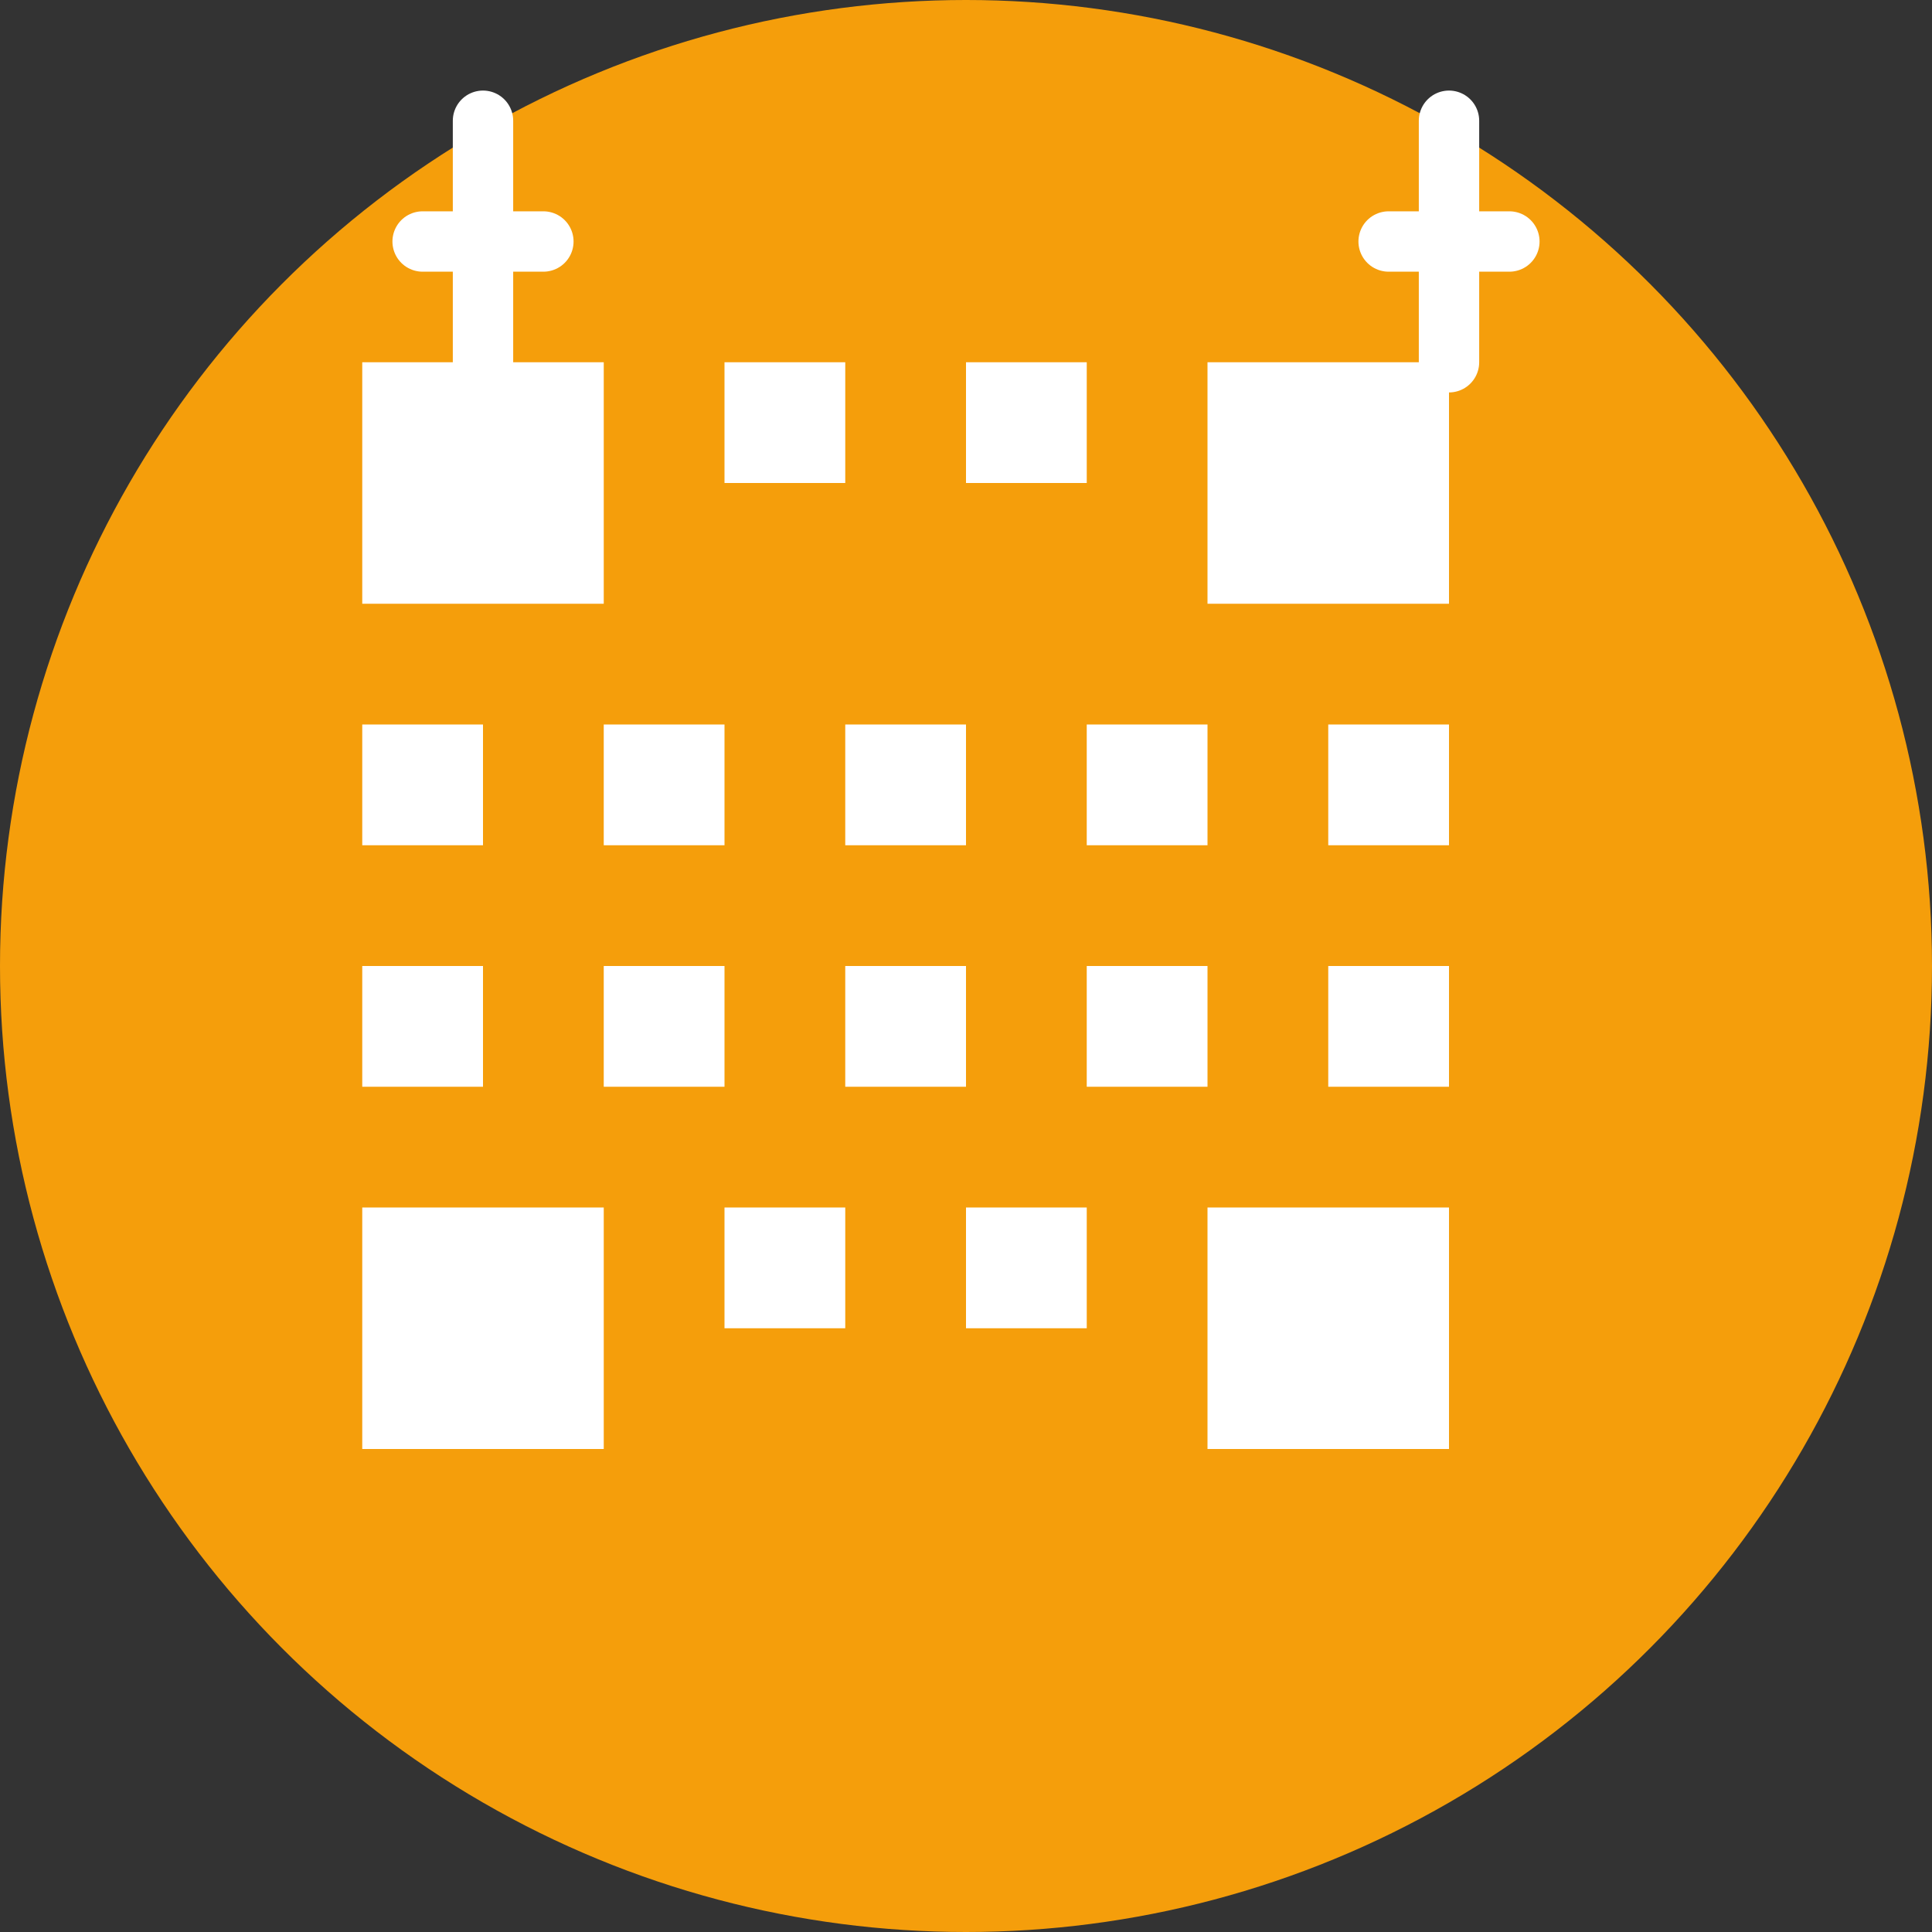 <svg width="32" height="32" viewBox="0 0 32 32" fill="none" xmlns="http://www.w3.org/2000/svg">
  <rect x="0" y="0" width="32" height="32" fill="#333333" stroke="none"/>
  <!-- Background circle -->
  <circle cx="16" cy="16" r="16" fill="#F59E0B"/>
  
  <!-- QR Code pattern (simplified) -->
  <rect x="6" y="6" width="4" height="4" fill="white"/>
  <rect x="12" y="6" width="2" height="2" fill="white"/>
  <rect x="16" y="6" width="2" height="2" fill="white"/>
  <rect x="20" y="6" width="4" height="4" fill="white"/>
  
  <rect x="6" y="12" width="2" height="2" fill="white"/>
  <rect x="10" y="12" width="2" height="2" fill="white"/>
  <rect x="14" y="12" width="2" height="2" fill="white"/>
  <rect x="18" y="12" width="2" height="2" fill="white"/>
  <rect x="22" y="12" width="2" height="2" fill="white"/>
  
  <rect x="6" y="16" width="2" height="2" fill="white"/>
  <rect x="10" y="16" width="2" height="2" fill="white"/>
  <rect x="14" y="16" width="2" height="2" fill="white"/>
  <rect x="18" y="16" width="2" height="2" fill="white"/>
  <rect x="22" y="16" width="2" height="2" fill="white"/>
  
  <rect x="6" y="20" width="4" height="4" fill="white"/>
  <rect x="12" y="20" width="2" height="2" fill="white"/>
  <rect x="16" y="20" width="2" height="2" fill="white"/>
  <rect x="20" y="20" width="4" height="4" fill="white"/>
  
  <!-- Fork and knife icons -->
  <path d="M8 2 L8 6 M7 4 L9 4" stroke="white" stroke-width="1" stroke-linecap="round"/>
  <path d="M24 2 L24 6 M23 4 L25 4" stroke="white" stroke-width="1" stroke-linecap="round"/>
</svg>

